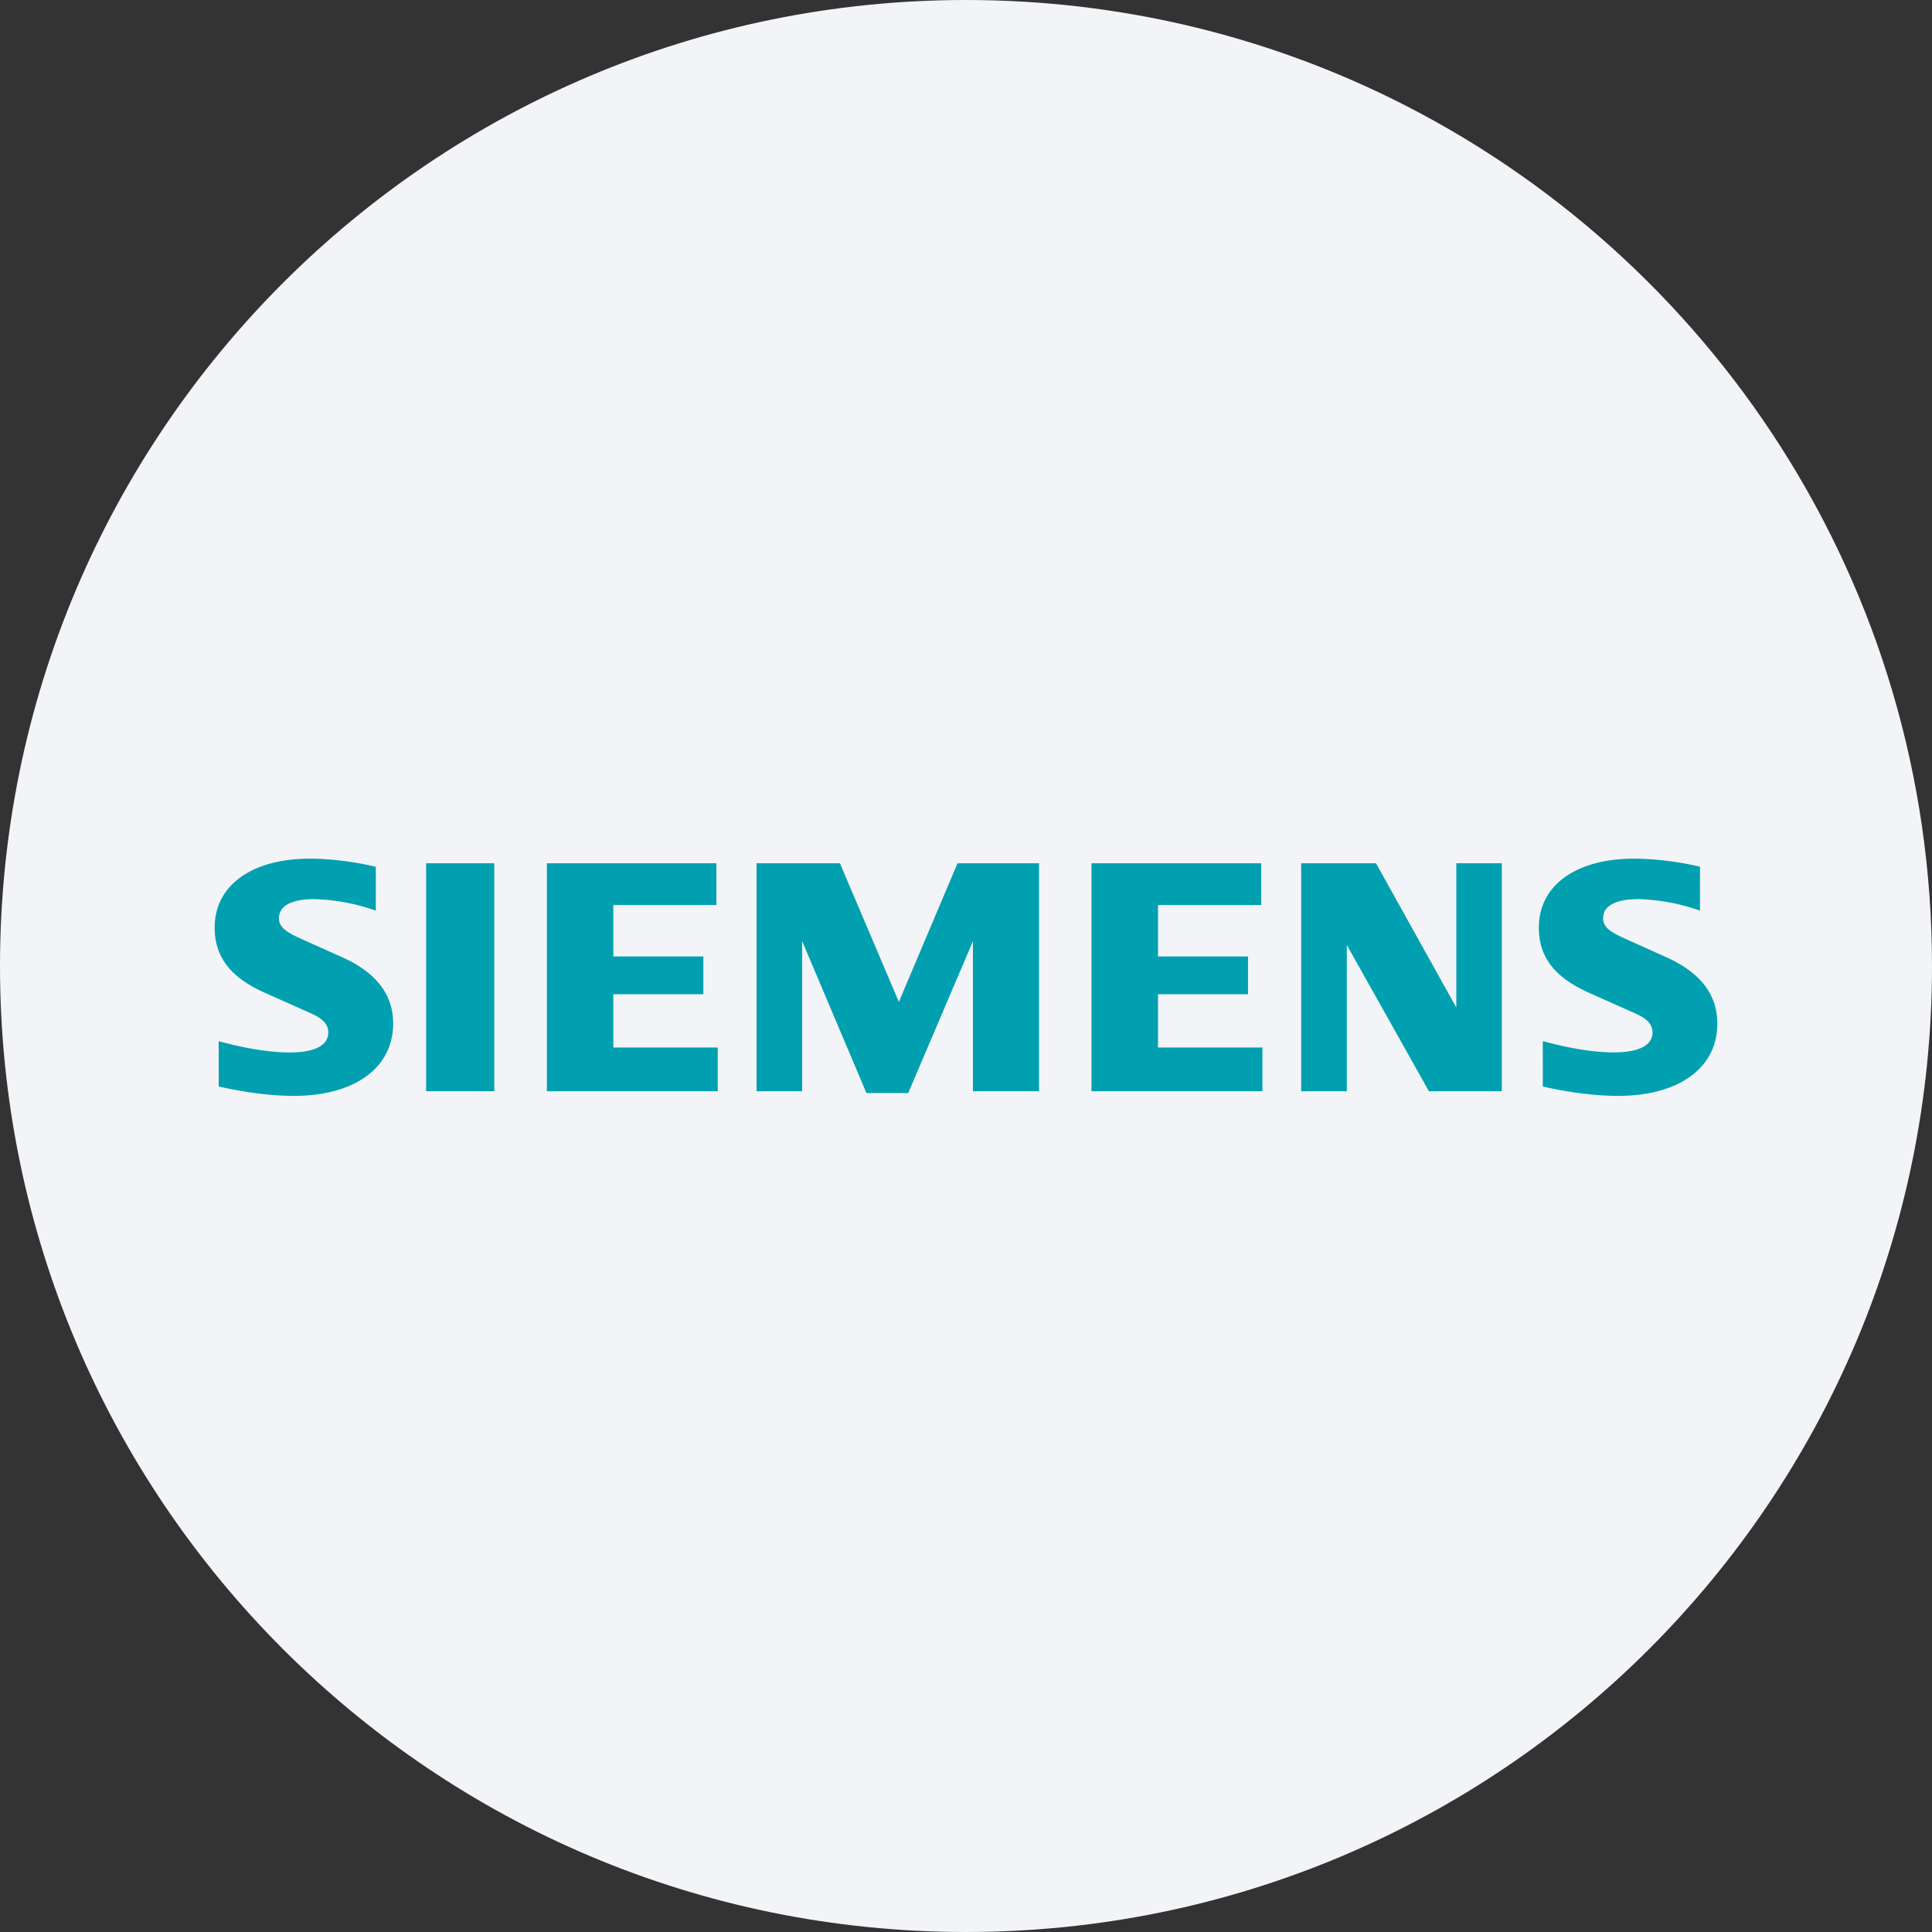 <svg width="36" height="36" xmlns="http://www.w3.org/2000/svg"><rect width="100%" height="100%" fill="#333333" stroke="none"/><g fill="none"><path d="M18 0c2.837 0 5.52.656 7.907 1.825C31.884 4.753 36 10.895 36 18c0 9.942-8.058 18-18 18-9.94 0-18-8.057-18-18C0 8.06 8.06 0 18 0z" fill="#F2F4F7"/><path d="M7.003 16.152v.817a3.699 3.699 0 0 0-1.153-.215c-.419 0-.652.127-.652.357 0 .146.102.243.395.374l.786.353c.63.283.947.696.947 1.232 0 .827-.716 1.35-1.851 1.35-.414 0-.893-.06-1.4-.175v-.844c.502.137.963.21 1.321.21.47 0 .721-.131.721-.375 0-.146-.098-.254-.323-.354l-.861-.384C4.295 18.214 4 17.83 4 17.283 4 16.5 4.69 16 5.773 16c.38 0 .846.058 1.23.152zm.936-.066H9.21v4.248H7.94v-4.248zm5.41 0v.778h-1.921v.958h1.678v.704h-1.678v.993h1.946v.815H10.19v-4.248h3.158zm6.012 0v4.248h-1.232v-2.796l-1.206 2.829h-.778l-1.198-2.83v2.797h-.85v-4.248h1.554l1.098 2.583 1.093-2.583h1.519zm4.14 0v.778h-1.923v.958h1.677v.704h-1.677v.993h1.945v.815h-3.185v-4.248H23.5zm4.483 0v4.248h-1.358l-1.53-2.725v2.725h-.85v-4.248h1.394l1.496 2.688v-2.688h.848zm3.693.066v.817a3.707 3.707 0 0 0-1.147-.215c-.426 0-.658.125-.658.355 0 .15.095.24.397.376l.784.353c.634.286.947.695.947 1.238 0 .823-.717 1.344-1.85 1.344-.414 0-.895-.06-1.402-.174V19.4c.503.137.962.21 1.318.21.467 0 .725-.13.725-.367 0-.156-.09-.257-.326-.362l-.858-.383c-.642-.287-.933-.666-.933-1.215 0-.783.69-1.283 1.77-1.283.38 0 .85.057 1.233.15z" fill="#00A0B0"/></g></svg>